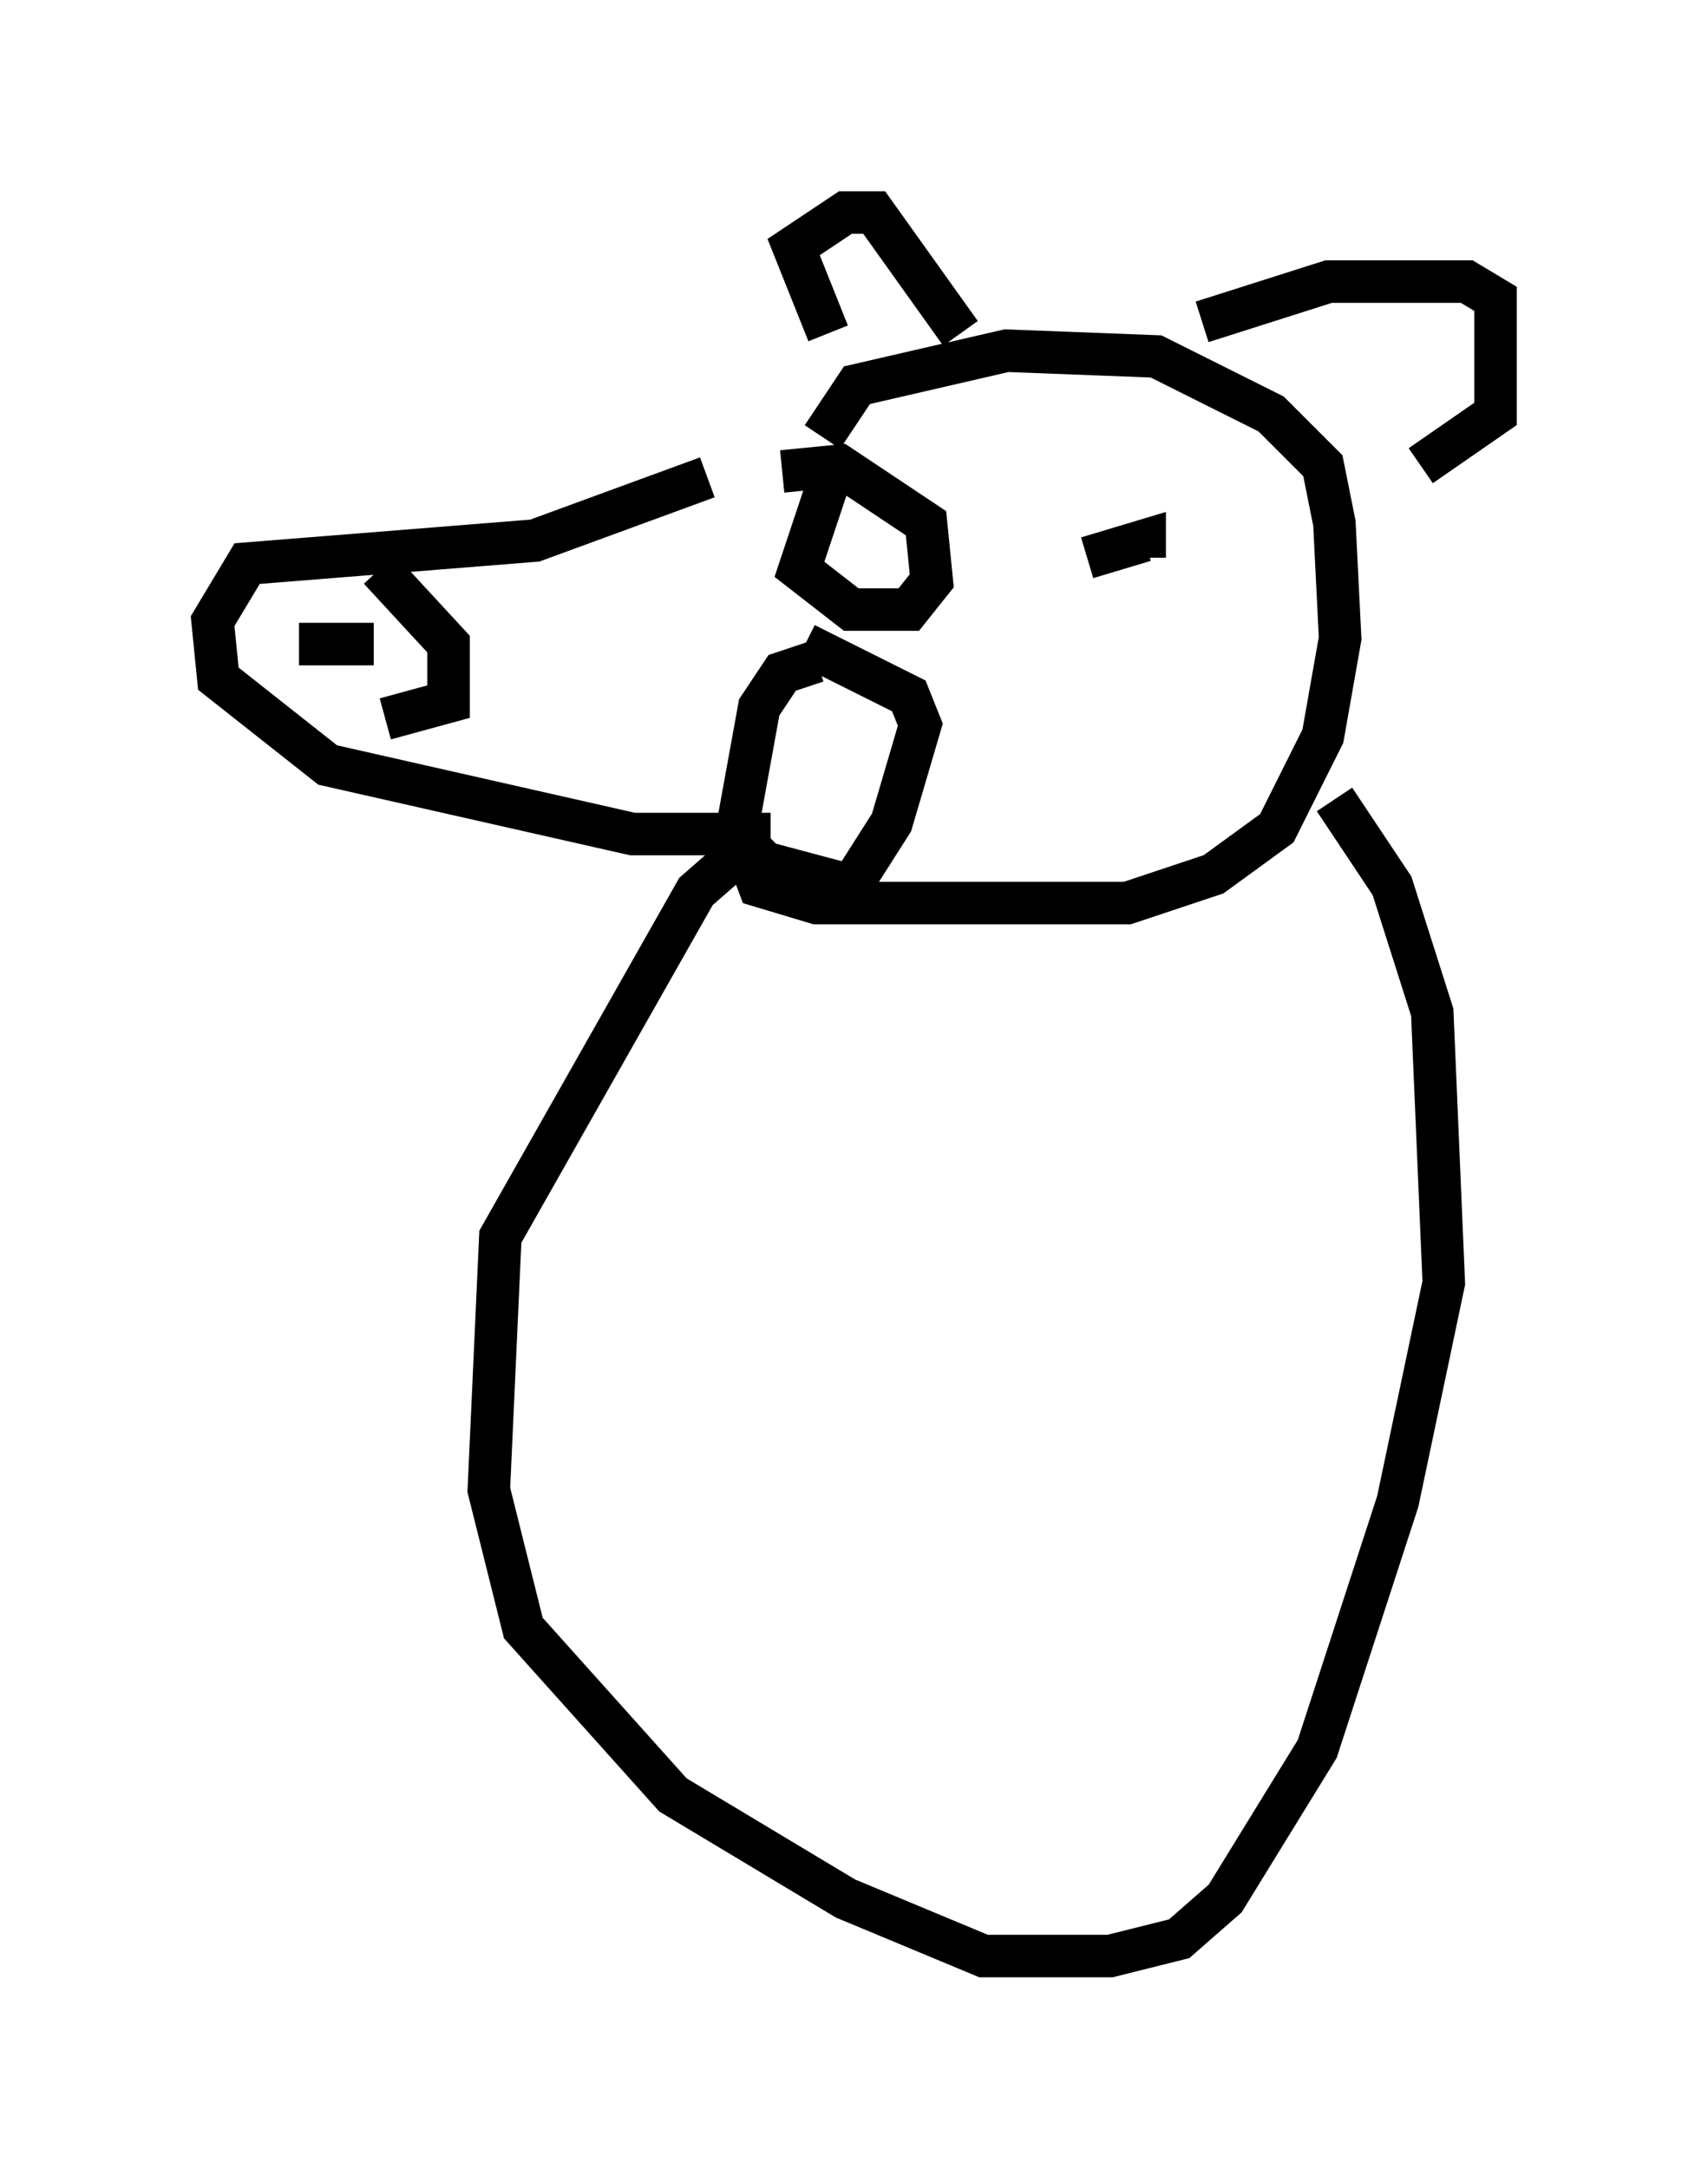 <?xml version="1.0" encoding="utf-8" ?>
<svg baseProfile="full" height="51.001" version="1.1" width="40.176" xmlns="http://www.w3.org/2000/svg" xmlns:ev="http://www.w3.org/2001/xml-events" xmlns:xlink="http://www.w3.org/1999/xlink"><defs /><rect fill="white" height="51.001" width="40.176" x="0" y="0" /><path d="M19.344, 10.819 m-2.706, 0.406 l-4.059, 1.488 -6.766, 0.541 l-0.812, 1.353 0.135, 1.353 l2.571, 2.03 7.172, 1.624 l3.248, 0.0 m1.218, -9.337 l0.812, -1.218 3.518, -0.812 l3.518, 0.135 2.706, 1.353 l1.218, 1.218 0.271, 1.353 l0.135, 2.706 -0.406, 2.3 l-1.083, 2.165 -1.488, 1.083 l-2.03, 0.677 -7.307, 0.0 l-1.353, -0.406 -0.406, -1.083 m2.03, -11.908 l-0.812, -2.03 1.218, -0.812 l0.677, 0.0 2.03, 2.842 m5.683, -0.271 l2.977, -0.947 3.248, 0.0 l0.677, 0.406 0.0, 2.706 l-1.759, 1.218 m-24.492, 2.436 l1.624, 1.759 0.0, 1.353 l-1.488, 0.406 m-2.03, -1.759 l1.759, 0.0 m10.69, -3.789 l-0.677, 2.03 1.218, 0.947 l1.353, 0.0 0.541, -0.677 l-0.135, -1.353 -2.03, -1.353 l-1.353, 0.135 m0.812, 4.465 l-0.812, 0.271 -0.541, 0.812 l-0.541, 2.977 0.677, 0.677 l2.03, 0.541 0.947, -1.488 l0.677, -2.3 -0.271, -0.677 l-2.436, -1.218 m6.631, -2.03 l1.353, -0.406 0.0, 0.406 m4.465, 5.683 l1.353, 2.03 0.947, 2.977 l0.271, 6.36 -1.083, 5.142 l-1.894, 5.819 -2.165, 3.518 l-1.083, 0.947 -1.624, 0.406 l-2.977, 0.0 -3.248, -1.353 l-4.059, -2.436 -3.518, -3.924 l-0.812, -3.248 0.271, -5.954 l4.601, -8.119 1.083, -0.947 " fill="none" stroke="black" stroke-width="1" /></svg>